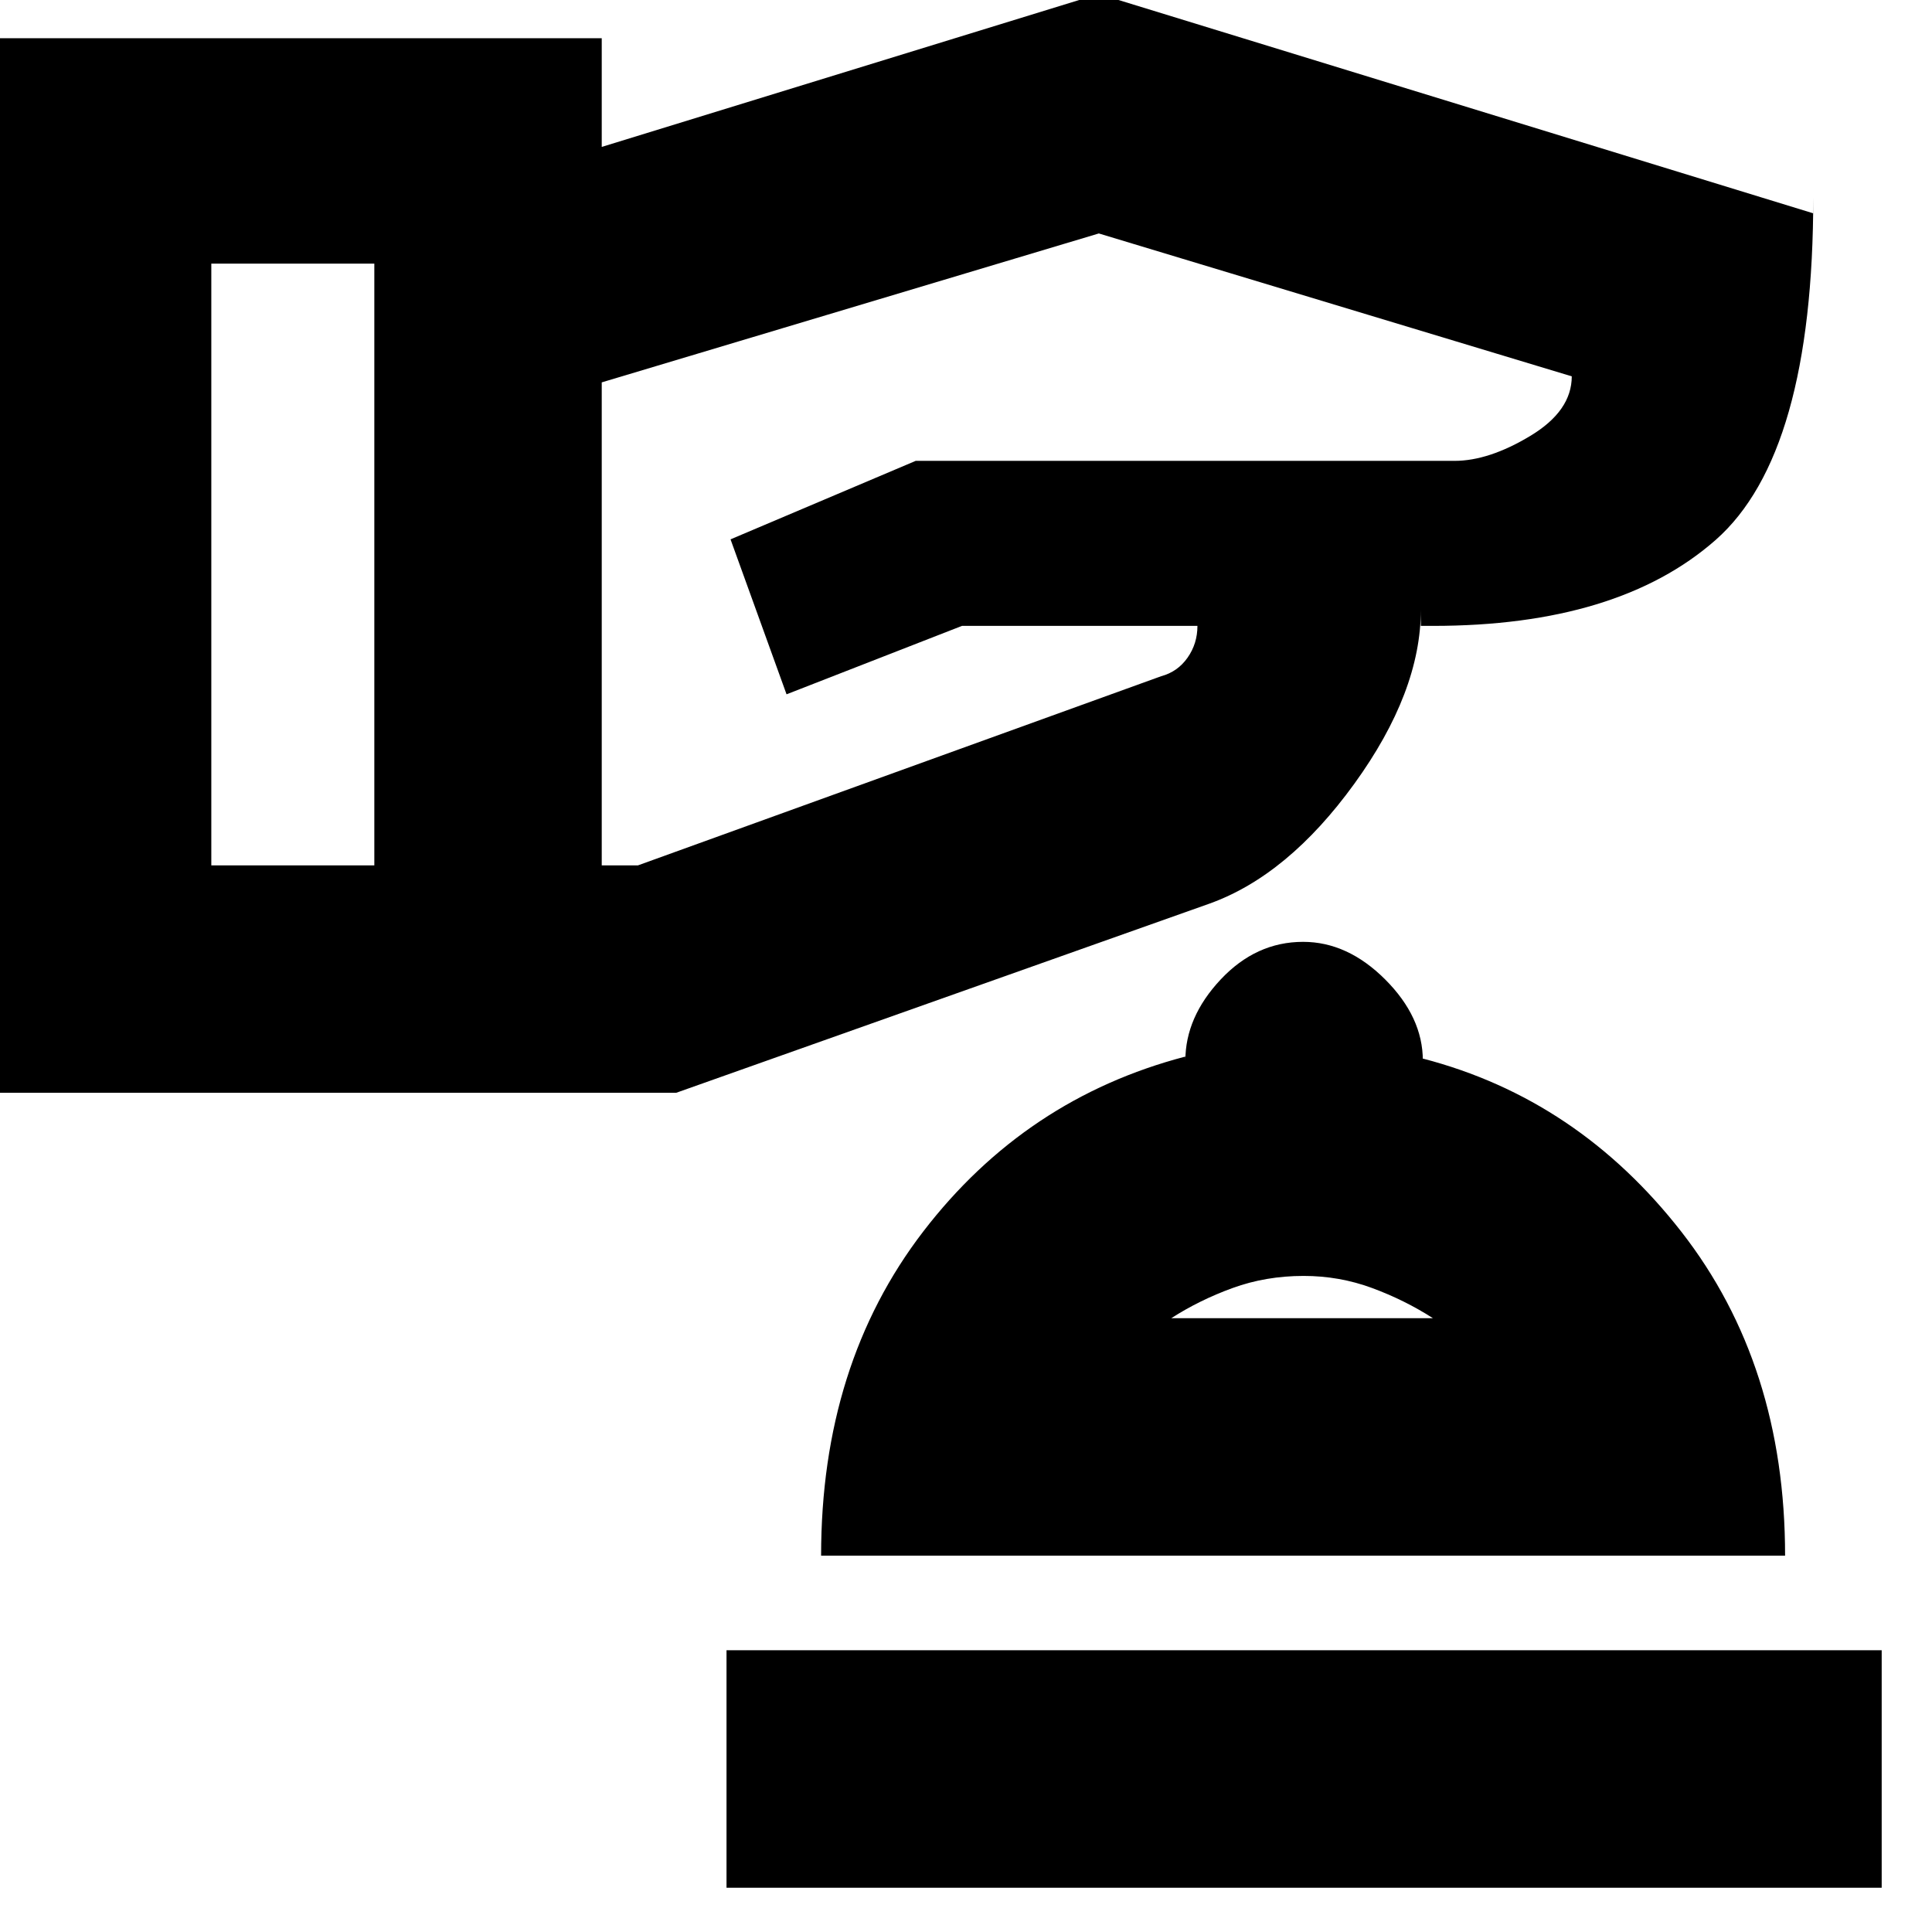 <svg xmlns="http://www.w3.org/2000/svg" height="20" viewBox="0 -960 960 960" width="20"><path d="M361-22v-118h574v118H361Zm47-165q0-95 50.783-161.104Q509.567-414.207 589-435v2q0-21.6 17.55-40.3Q624.1-492 647.5-492q22.1 0 40.8 18.7Q707-454.6 707-433v-1q77 20 128.5 86.102Q887-281.797 887-187H408Zm174-118h130q-14-9-30.245-15-16.244-6-33.98-6-18.775 0-35.275 6T582-305Zm65 0ZM-7-417v-524h306v54l247-76 355 109v-8q0 127.583-48.5 170.292Q804-649 712-649h-6v-8q0 40.773-33 86.386Q640-525 601-511l-265 94H-7Zm112-113h81v-299h-81v299Zm194 0h18l260-94q8.167-2.2 13.083-9.187Q595-640.174 595-649H478l-87.17 34L363-692l92-39h267.746q17.063 0 37.659-12.409Q781-755.818 781-773l-235-71-247 74v240Z"/></svg>